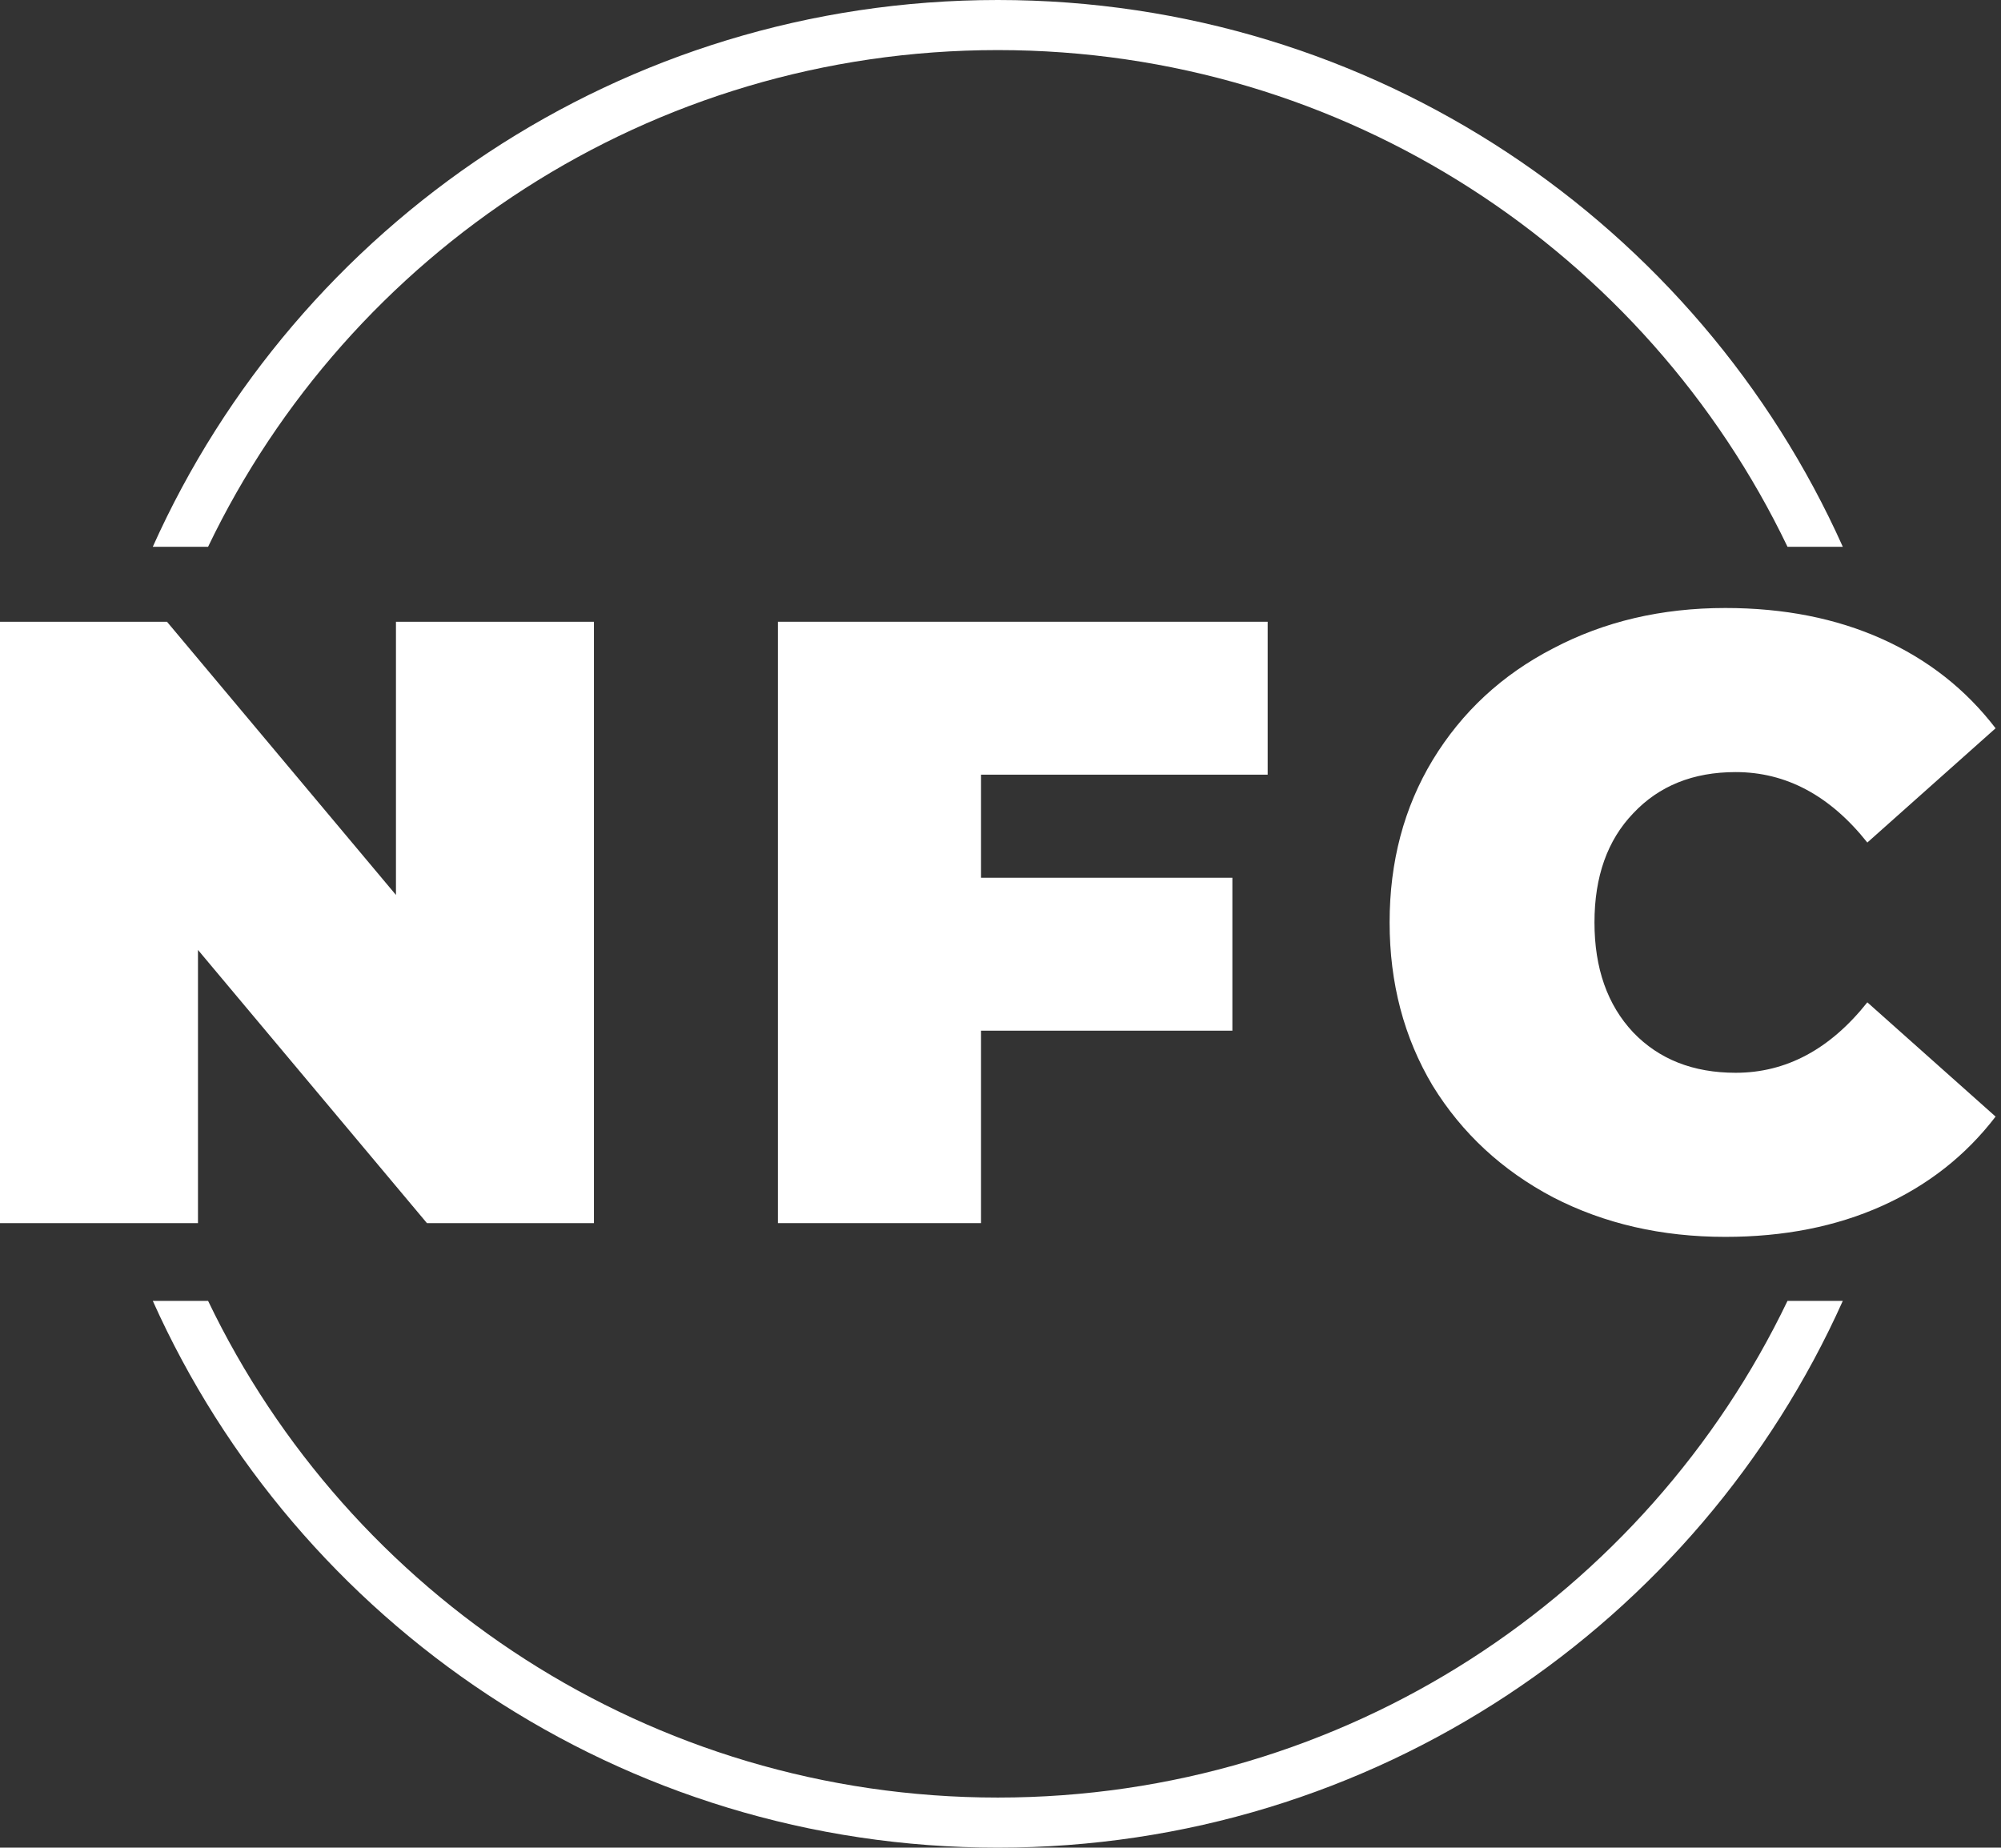 <svg width="222" height="205" viewBox="0 0 222 205" fill="none" xmlns="http://www.w3.org/2000/svg">
<rect x="0" y="0" width="222" height="205" fill="#333333" stroke="none"/>
<path d="M65.893 68.984V135.708H47.367L21.964 105.396V135.708H0V68.984H18.526L43.929 99.296V68.984H65.893Z" fill="white"/>
<path d="M108.84 85.951V97.389H136.725V114.356H108.84V135.708H86.302V68.984H140.64V85.951H108.84Z" fill="white"/>
<path d="M191.414 137.233C184.347 137.233 177.98 135.771 172.314 132.848C166.648 129.861 162.191 125.731 158.945 120.457C155.761 115.119 154.17 109.082 154.17 102.346C154.17 95.61 155.761 89.605 158.945 84.33C162.191 78.992 166.648 74.862 172.314 71.939C177.98 68.952 184.347 67.459 191.414 67.459C197.908 67.459 203.701 68.603 208.794 70.89C213.888 73.178 218.089 76.482 221.4 80.803L207.171 93.481C203.033 88.27 198.162 85.665 192.56 85.665C187.848 85.665 184.06 87.19 181.195 90.24C178.331 93.227 176.898 97.262 176.898 102.346C176.898 107.43 178.331 111.496 181.195 114.547C184.06 117.533 187.848 119.027 192.56 119.027C198.162 119.027 203.033 116.421 207.171 111.211L221.4 123.888C218.089 128.209 213.888 131.514 208.794 133.801C203.701 136.089 197.908 137.233 191.414 137.233Z" fill="white"/>
<path fill-rule="evenodd" clip-rule="evenodd" d="M23.086 60.666C38.728 28.069 72.081 5.557 110.7 5.557C149.319 5.557 182.672 28.069 198.314 60.666H204.449C188.419 24.911 152.473 0 110.7 0C68.927 0 32.981 24.911 16.951 60.666H23.086ZM23.086 144.334H16.951C32.981 180.089 68.927 205 110.7 205C152.473 205 188.419 180.089 204.449 144.334H198.314C182.672 176.931 149.319 199.443 110.7 199.443C72.081 199.443 38.728 176.931 23.086 144.334Z" fill="white"/>
</svg>
